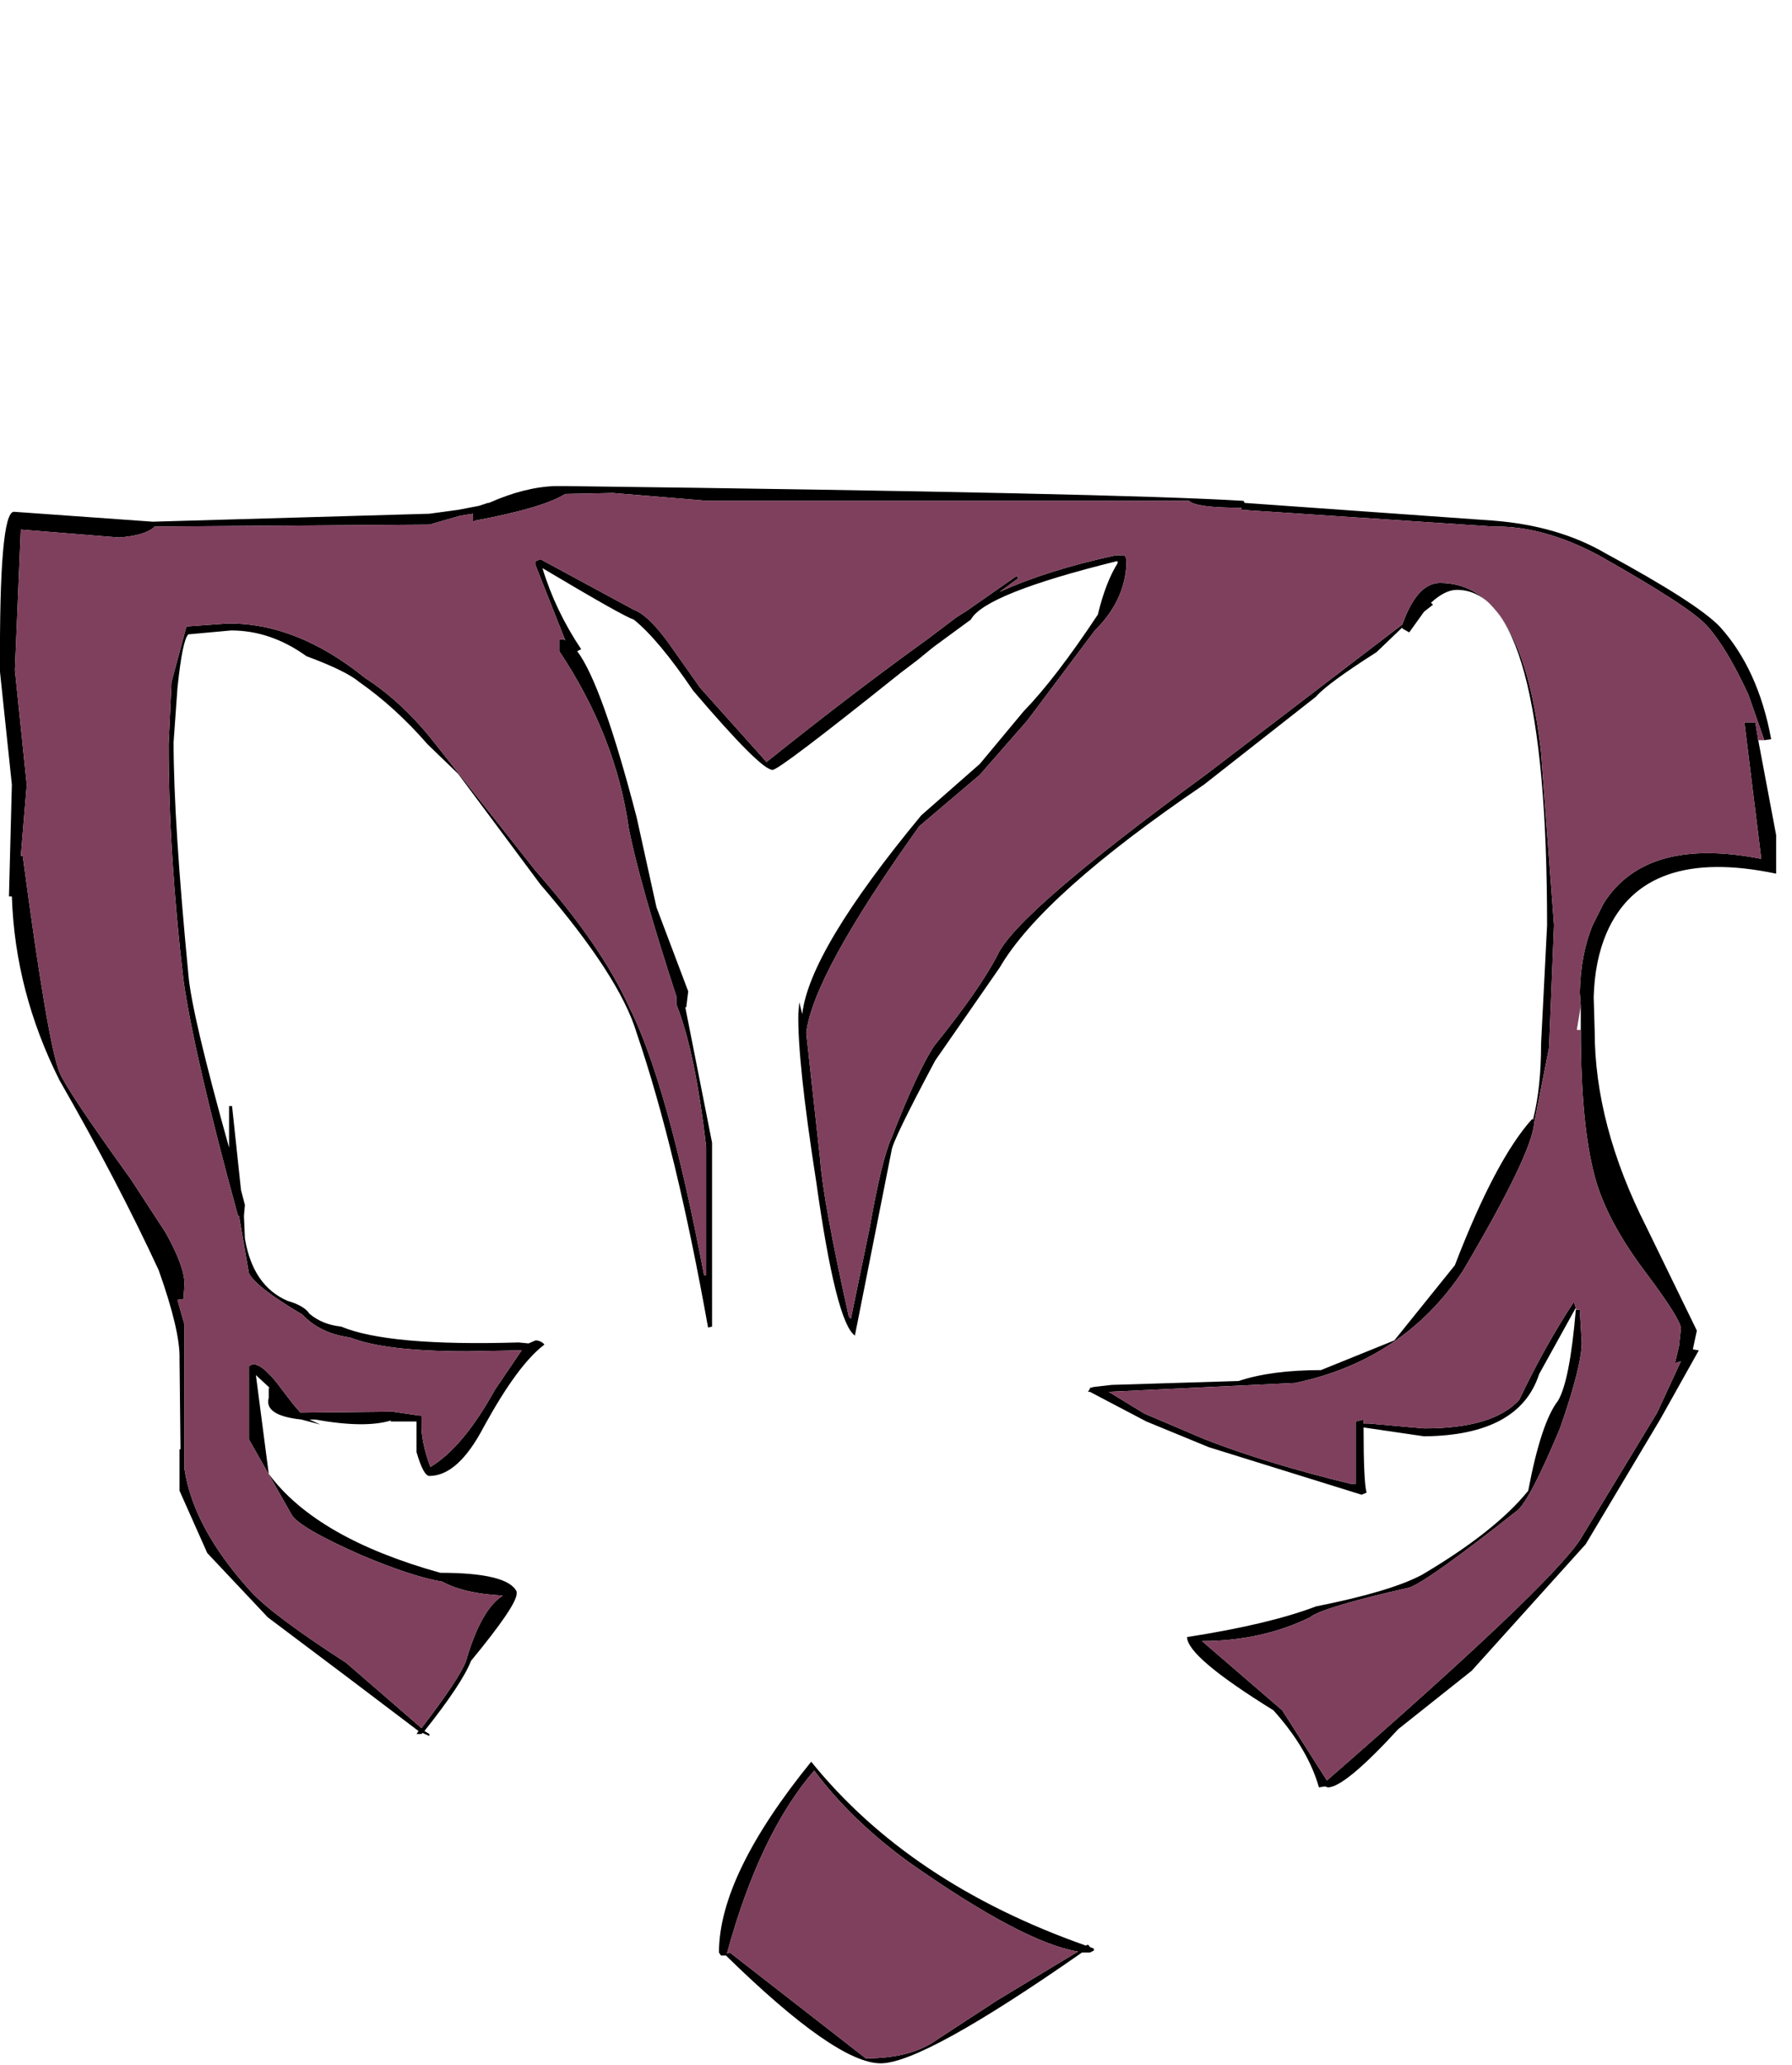 <?xml version="1.0" encoding="UTF-8"?>
<svg xmlns="http://www.w3.org/2000/svg" xmlns:xlink="http://www.w3.org/1999/xlink" width="79px" height="91px" viewBox="0 0 79 91" version="1.1">
<g id="surface1">
<path style=" stroke:none;fill-rule:evenodd;fill:rgb(0%,0%,0%);fill-opacity:1;" d="M 77.777 32.621 L 77.078 30.617 C 76.434 29.223 75.824 28.207 75.238 27.566 C 74.746 27.016 73.156 25.984 70.477 24.473 C 68.844 23.602 67.297 23.18 65.84 23.207 L 54.734 22.469 L 54.734 22.379 C 53.395 22.379 52.621 22.277 52.418 22.074 L 31.215 22.074 L 27.02 21.727 L 24.918 21.77 C 24.277 22.176 22.953 22.57 20.941 22.945 L 20.855 22.992 L 20.855 22.641 L 20.285 22.73 L 18.93 23.121 L 6.82 23.207 C 6.559 23.469 6.035 23.629 5.246 23.688 L 0.918 23.34 L 0.656 29.527 L 1.18 34.582 L 0.918 37.723 L 1.004 37.723 C 1.734 43.211 2.273 46.395 2.625 47.266 C 2.855 47.816 3.906 49.387 5.77 51.973 L 7.301 54.324 C 7.855 55.312 8.133 56.066 8.133 56.59 L 8.09 57.246 L 7.824 57.289 L 8.133 58.379 L 8.133 64.742 C 8.395 66.484 9.371 68.285 11.062 70.145 C 11.703 70.844 13.102 71.887 15.258 73.281 L 18.582 76.16 C 19.719 74.676 20.371 73.688 20.547 73.195 C 20.984 71.684 21.523 70.727 22.164 70.32 C 21.027 70.262 20.141 70.059 19.5 69.707 C 18.625 69.562 17.43 69.172 15.914 68.531 C 14.078 67.719 13.059 67.125 12.852 66.746 L 10.973 63.434 L 10.973 60.207 L 11.148 60.121 C 11.469 60.121 11.922 60.527 12.504 61.34 L 12.941 61.906 L 13.246 62.258 L 17.312 62.215 L 18.492 62.387 L 18.582 62.387 L 18.582 62.648 C 18.551 63.199 18.684 63.871 18.973 64.652 C 19.938 64.074 20.883 62.941 21.816 61.254 L 22.996 59.512 L 20.59 59.555 C 18.172 59.555 16.453 59.352 15.434 58.945 C 14.559 58.828 13.859 58.496 13.336 57.941 C 11.965 57.129 11.176 56.52 10.973 56.113 L 10.535 53.586 L 10.492 53.586 C 9.211 48.906 8.41 45.449 8.09 43.211 C 7.652 39.492 7.434 36.02 7.434 32.797 L 7.562 30.051 L 8.219 27.609 L 10.012 27.48 C 12.051 27.449 14.078 28.25 16.09 29.875 C 17.168 30.574 18.156 31.488 19.062 32.621 L 23.609 38.375 C 25.531 40.555 26.902 42.543 27.719 44.344 C 28.855 46.582 29.961 50.535 31.039 56.199 L 31.129 56.199 L 31.129 50.535 C 30.809 47.746 30.371 45.652 29.816 44.258 L 29.816 43.91 C 28.738 40.598 28.039 38.129 27.719 36.5 C 27.34 33.797 26.32 31.199 24.656 28.699 L 24.656 28.176 L 24.832 28.176 L 24.918 28.219 L 23.609 24.91 L 23.609 24.734 L 23.828 24.648 L 27.938 26.871 C 28.344 27.016 28.84 27.48 29.422 28.266 L 30.867 30.312 L 33.793 33.582 C 36.301 31.574 38.66 29.773 40.879 28.176 L 42.145 27.219 L 42.625 26.914 L 44.812 25.387 L 44.898 25.477 L 44.07 26.086 C 45.469 25.445 47.172 24.91 49.184 24.473 L 49.578 24.473 L 49.664 24.648 C 49.664 25.809 49.211 26.84 48.309 27.742 L 48.266 27.785 L 45.293 31.75 L 43.195 34.148 L 40.527 36.414 C 37.41 40.773 35.746 43.809 35.543 45.523 L 36.156 51.102 C 36.242 52.32 36.664 54.629 37.422 58.031 L 37.512 58.117 L 38.34 54.105 C 38.691 52.102 39.012 50.781 39.305 50.141 C 40.062 48.195 40.688 46.844 41.184 46.09 C 42.523 44.434 43.457 43.098 43.98 42.078 C 44.562 40.828 47.641 38.172 53.207 34.105 L 61.82 27.523 C 62.254 26.305 62.809 25.691 63.48 25.691 C 65.898 25.691 67.387 28.191 67.938 33.188 L 68.508 40.773 L 68.289 46.176 L 67.633 49.488 C 67.574 50.387 66.527 52.566 64.484 56.023 C 62.738 58.641 60.273 60.281 57.098 60.949 L 48.879 61.34 L 50.453 62.301 L 53.117 63.434 C 54.895 64.129 57.039 64.785 59.547 65.395 L 59.766 65.395 L 59.766 62.648 L 60.113 62.562 L 60.113 62.734 L 60.332 62.734 L 62.781 62.953 C 64.82 62.953 66.219 62.531 66.977 61.691 C 67.707 60.148 68.508 58.711 69.383 57.375 L 69.469 57.637 L 67.852 60.559 C 67.27 62.359 65.578 63.273 62.781 63.301 L 60.113 62.91 C 60.113 64.508 60.156 65.469 60.246 65.785 L 60.027 65.875 L 53.293 63.781 L 50.539 62.648 L 48.047 61.34 L 47.961 61.34 L 48.047 61.211 L 48.047 61.168 L 48.223 61.125 L 49.008 61.035 L 54.605 60.863 C 55.566 60.543 56.777 60.383 58.234 60.383 L 61.469 59.074 L 64.137 55.762 C 65.332 52.656 66.469 50.504 67.547 49.312 L 67.59 49.355 L 67.59 49.312 C 67.824 48.383 67.938 47.281 67.938 46 L 68.203 40.773 C 68.203 30.922 66.875 25.996 64.223 25.996 C 63.875 25.996 63.496 26.188 63.086 26.562 L 63.172 26.652 L 62.781 26.957 L 62.125 27.871 L 61.82 27.699 L 61.82 27.652 L 61.773 27.699 L 60.684 28.742 C 59.223 29.672 58.336 30.328 58.016 30.703 L 53.074 34.582 C 48.324 37.809 45.32 40.496 44.07 42.645 L 41.227 46.742 C 39.973 49.094 39.332 50.418 39.305 50.707 L 37.688 58.859 C 37.133 58.48 36.562 56.215 35.98 52.059 C 35.426 48.516 35.164 46.043 35.195 44.648 L 35.238 44.172 L 35.367 44.695 C 35.574 42.836 37.32 39.914 40.613 35.934 L 43.195 33.668 L 45.117 31.359 C 46.051 30.398 47.145 28.977 48.398 27.086 C 48.629 26.129 48.922 25.375 49.27 24.82 L 49.27 24.734 L 49.227 24.734 C 45.352 25.691 43.207 26.551 42.801 27.305 L 41.141 28.523 L 40.441 29.094 L 39.695 29.66 C 36.141 32.504 34.262 33.93 34.059 33.93 C 33.707 33.93 32.543 32.766 30.559 30.441 C 29.539 28.934 28.664 27.887 27.938 27.305 C 27.645 27.219 26.305 26.461 23.914 25.039 C 24.293 26.289 24.863 27.48 25.621 28.613 L 25.445 28.699 C 26.172 29.66 27.047 32.098 28.066 36.02 L 28.941 39.988 L 30.34 43.691 L 30.254 44.391 L 30.211 44.391 L 31.391 50.359 L 31.391 58.465 L 31.215 58.508 C 30.281 53.277 29.234 48.949 28.066 45.523 C 27.57 43.867 26.16 41.688 23.828 38.984 L 20.199 34.105 L 18.844 32.797 C 17.91 31.723 16.906 30.805 15.828 30.051 C 15.449 29.73 14.676 29.352 13.508 28.918 C 12.461 28.164 11.352 27.785 10.188 27.785 L 8.305 27.957 C 8.133 28.105 7.973 28.887 7.824 30.312 L 7.652 32.711 C 7.652 35.035 7.871 38.445 8.305 42.949 C 8.395 44.082 8.992 46.625 10.098 50.578 L 10.098 48.746 L 10.23 48.746 L 10.625 52.449 L 10.797 53.105 L 10.754 53.586 L 10.797 54.586 C 11.031 55.98 11.66 56.895 12.68 57.332 C 13.176 57.477 13.496 57.668 13.641 57.898 C 14.02 58.219 14.484 58.406 15.039 58.465 C 16.438 59.047 19.047 59.277 22.863 59.164 L 23.301 59.207 L 23.609 59.074 C 23.754 59.074 23.887 59.133 24 59.25 L 23.957 59.293 C 23.199 59.875 22.324 61.066 21.336 62.867 C 20.578 64.32 19.777 65.047 18.93 65.047 C 18.754 65.047 18.566 64.695 18.363 64 L 18.363 62.648 L 17.227 62.648 L 17.227 62.605 C 16.469 62.836 15.359 62.824 13.902 62.562 L 13.641 62.562 L 14.121 62.781 L 13.289 62.562 C 12.184 62.445 11.703 62.125 11.848 61.602 L 11.848 61.168 L 11.891 61.168 L 11.281 60.602 L 11.848 64.957 C 13.246 66.848 15.77 68.301 19.41 69.316 C 21.395 69.316 22.516 69.594 22.777 70.145 L 22.777 70.23 C 22.777 70.582 22.105 71.57 20.766 73.195 C 20.504 73.863 19.82 74.895 18.711 76.289 L 18.93 76.422 L 18.93 76.508 L 18.625 76.375 L 18.582 76.422 L 18.363 76.422 L 18.449 76.289 L 15.344 73.938 L 11.805 71.277 L 9.137 68.445 L 7.914 65.699 L 7.914 63.871 L 7.957 63.871 L 7.914 59.902 C 7.941 59.09 7.637 57.781 6.996 55.98 C 5.801 53.395 4.344 50.605 2.625 47.613 C 1.312 45 0.613 42.297 0.523 39.508 L 0.395 39.508 L 0.523 34.582 L 0 29.613 C -0.027 24.91 0.176 22.555 0.613 22.555 L 6.734 22.992 L 18.93 22.641 L 20.199 22.469 L 21.117 22.293 L 21.508 22.164 L 21.555 22.164 C 22.602 21.699 23.578 21.449 24.484 21.422 L 24.875 21.422 C 41.141 21.625 51.121 21.844 54.824 22.074 L 54.867 22.164 L 65.84 22.945 C 67.734 23.094 69.383 23.57 70.781 24.387 C 73.461 25.84 75.137 26.914 75.809 27.609 C 76.945 28.859 77.703 30.516 78.082 32.578 L 77.777 32.621 M 69.469 57.723 L 69.645 57.723 L 69.73 59.164 C 69.73 59.859 69.41 61.125 68.77 62.953 C 67.895 65.047 67.27 66.25 66.891 66.57 C 64.238 68.664 62.648 69.797 62.125 69.969 C 59.559 70.551 58.102 70.988 57.754 71.277 C 56.324 71.977 54.734 72.324 52.988 72.324 L 56.527 75.375 L 58.496 78.469 C 64.965 72.832 68.684 69.301 69.645 67.879 L 73.055 62.258 L 74.102 59.992 L 73.84 60.078 L 74.016 59.336 L 74.102 58.551 C 74.102 58.289 73.594 57.477 72.574 56.113 C 71.406 54.57 70.648 53.148 70.301 51.84 C 69.891 50.301 69.688 48.152 69.688 45.391 L 69.688 44.344 L 69.645 43.734 C 69.672 42.602 69.863 41.613 70.211 40.773 L 70.695 39.812 C 71.945 37.836 74.266 37.184 77.645 37.852 L 76.902 31.836 L 77.383 31.836 L 77.512 32.621 L 78.301 36.805 L 78.301 38.504 C 74.426 37.691 71.934 38.562 70.824 41.121 C 70.477 41.934 70.285 42.879 70.258 43.953 L 70.301 45.434 C 70.301 48.195 71.059 51.07 72.574 54.062 L 74.805 58.641 L 74.629 59.469 L 74.891 59.512 L 73.184 62.562 L 69.906 68.055 L 64.879 73.633 L 61.645 76.203 C 60.07 77.918 59.035 78.773 58.539 78.773 L 58.41 78.73 L 58.145 78.773 C 57.824 77.641 57.156 76.508 56.137 75.375 C 53.598 73.805 52.332 72.73 52.332 72.148 C 54.75 71.773 56.645 71.32 58.016 70.797 C 60.199 70.363 61.762 69.898 62.691 69.402 C 64.852 68.125 66.41 66.891 67.371 65.699 C 67.75 63.695 68.188 62.371 68.684 61.734 C 69.031 61.152 69.293 59.816 69.469 57.723 M 32.176 86.051 L 38.168 90.715 C 39.508 90.715 40.555 90.438 41.312 89.887 L 43.98 88.145 L 47.523 86.008 C 45.918 85.746 43.441 84.438 40.09 82.086 C 38.371 80.836 36.973 79.484 35.895 78.031 C 34.289 79.891 33.008 82.578 32.047 86.094 L 32.176 86.051 M 31.785 86.184 L 31.695 86.051 C 31.695 83.785 33.051 80.98 35.762 77.641 C 38.648 81.215 42.684 83.918 47.871 85.746 L 47.961 85.703 L 48.047 85.789 L 48.004 85.789 L 48.223 85.879 L 48.223 85.965 L 48.047 86.051 L 47.699 86.051 C 43.035 89.305 40.074 90.934 38.824 90.934 C 37.512 90.934 35.238 89.348 32.004 86.184 L 31.785 86.184 "/>
<path style=" stroke:none;fill-rule:evenodd;fill:rgb(49.804%,25.098%,36.471%);fill-opacity:1;" d="M 69.469 57.637 L 69.383 57.375 C 68.508 58.711 67.707 60.148 66.977 61.691 C 66.219 62.531 64.82 62.953 62.781 62.953 L 60.332 62.734 L 60.113 62.734 L 60.113 62.562 L 59.766 62.648 L 59.766 65.395 L 59.547 65.395 C 57.039 64.785 54.895 64.129 53.117 63.434 L 50.453 62.301 L 48.879 61.34 L 57.098 60.949 C 60.273 60.281 62.738 58.641 64.484 56.023 C 66.527 52.566 67.574 50.387 67.633 49.488 L 68.289 46.176 L 68.508 40.773 L 67.938 33.188 C 67.387 28.191 65.898 25.691 63.48 25.691 C 62.809 25.691 62.254 26.305 61.82 27.523 L 53.207 34.105 C 47.641 38.172 44.562 40.828 43.98 42.078 C 43.457 43.098 42.523 44.434 41.184 46.09 C 40.688 46.844 40.062 48.195 39.305 50.141 C 39.012 50.781 38.691 52.102 38.34 54.105 L 37.512 58.117 L 37.422 58.031 C 36.664 54.629 36.242 52.32 36.156 51.102 L 35.543 45.523 C 35.746 43.809 37.41 40.773 40.527 36.414 L 43.195 34.148 L 45.293 31.75 L 48.266 27.785 L 48.309 27.742 C 49.211 26.84 49.664 25.809 49.664 24.648 L 49.578 24.473 L 49.184 24.473 C 47.172 24.91 45.469 25.445 44.07 26.086 L 44.898 25.477 L 44.812 25.387 L 42.625 26.914 L 42.145 27.219 L 40.879 28.176 C 38.66 29.773 36.301 31.574 33.793 33.582 L 30.867 30.312 L 29.422 28.266 C 28.84 27.48 28.344 27.016 27.938 26.871 L 23.828 24.648 L 23.609 24.734 L 23.609 24.91 L 24.918 28.219 L 24.832 28.176 L 24.656 28.176 L 24.656 28.699 C 26.32 31.199 27.34 33.797 27.719 36.5 C 28.039 38.129 28.738 40.598 29.816 43.91 L 29.816 44.258 C 30.371 45.652 30.809 47.746 31.129 50.535 L 31.129 56.199 L 31.039 56.199 C 29.961 50.535 28.855 46.582 27.719 44.344 C 26.902 42.543 25.531 40.555 23.609 38.375 L 19.062 32.621 C 18.156 31.488 17.168 30.574 16.09 29.875 C 14.078 28.25 12.051 27.449 10.012 27.48 L 8.219 27.609 L 7.562 30.051 L 7.434 32.797 C 7.434 36.02 7.652 39.492 8.09 43.211 C 8.41 45.449 9.211 48.906 10.492 53.586 L 10.535 53.586 L 10.973 56.113 C 11.176 56.52 11.965 57.129 13.336 57.941 C 13.859 58.496 14.559 58.828 15.434 58.945 C 16.453 59.352 18.172 59.555 20.59 59.555 L 22.996 59.512 L 21.816 61.254 C 20.883 62.941 19.938 64.074 18.973 64.652 C 18.684 63.871 18.551 63.199 18.582 62.648 L 18.582 62.387 L 18.492 62.387 L 17.312 62.215 L 13.246 62.258 L 12.941 61.906 L 12.504 61.34 C 11.922 60.527 11.469 60.121 11.148 60.121 L 10.973 60.207 L 10.973 63.434 L 12.852 66.746 C 13.059 67.125 14.078 67.719 15.914 68.531 C 17.43 69.172 18.625 69.562 19.5 69.707 C 20.141 70.059 21.027 70.262 22.164 70.32 C 21.523 70.727 20.984 71.684 20.547 73.195 C 20.371 73.688 19.719 74.676 18.582 76.16 L 15.258 73.281 C 13.102 71.887 11.703 70.844 11.062 70.145 C 9.371 68.285 8.395 66.484 8.133 64.742 L 8.133 58.379 L 7.824 57.289 L 8.09 57.246 L 8.133 56.59 C 8.133 56.066 7.855 55.312 7.301 54.324 L 5.77 51.973 C 3.906 49.387 2.855 47.816 2.625 47.266 C 2.273 46.395 1.734 43.211 1.004 37.723 L 0.918 37.723 L 1.18 34.582 L 0.656 29.527 L 0.918 23.34 L 5.246 23.688 C 6.035 23.629 6.559 23.469 6.82 23.207 L 18.93 23.121 L 20.285 22.73 L 20.855 22.641 L 20.855 22.992 L 20.941 22.945 C 22.953 22.57 24.277 22.176 24.918 21.77 L 27.02 21.727 L 31.215 22.074 L 52.418 22.074 C 52.621 22.277 53.395 22.379 54.734 22.379 L 54.734 22.469 L 65.84 23.207 C 67.297 23.18 68.844 23.602 70.477 24.473 C 73.156 25.984 74.746 27.016 75.238 27.566 C 75.824 28.207 76.434 29.223 77.078 30.617 L 77.777 32.621 L 77.512 32.621 L 77.383 31.836 L 76.902 31.836 L 77.645 37.852 C 74.266 37.184 71.945 37.836 70.695 39.812 L 70.211 40.773 C 69.863 41.613 69.672 42.602 69.645 43.734 L 69.688 44.344 L 69.512 45.391 L 69.688 45.391 C 69.688 48.152 69.891 50.301 70.301 51.84 C 70.648 53.148 71.406 54.57 72.574 56.113 C 73.594 57.477 74.102 58.289 74.102 58.551 L 74.016 59.336 L 73.84 60.078 L 74.102 59.992 L 73.055 62.258 L 69.645 67.879 C 68.684 69.301 64.965 72.832 58.496 78.469 L 56.527 75.375 L 52.988 72.324 C 54.734 72.324 56.324 71.977 57.754 71.277 C 58.102 70.988 59.559 70.551 62.125 69.969 C 62.648 69.797 64.238 68.664 66.891 66.57 C 67.27 66.25 67.895 65.047 68.77 62.953 C 69.41 61.125 69.73 59.859 69.73 59.164 L 69.645 57.723 L 69.469 57.723 L 69.469 57.637 M 32.176 86.051 L 32.047 86.094 C 33.008 82.578 34.289 79.891 35.895 78.031 C 36.973 79.484 38.371 80.836 40.09 82.086 C 43.441 84.438 45.918 85.746 47.523 86.008 L 43.98 88.145 L 41.312 89.887 C 40.555 90.438 39.508 90.715 38.168 90.715 L 32.176 86.051 "/>
</g>
</svg>
